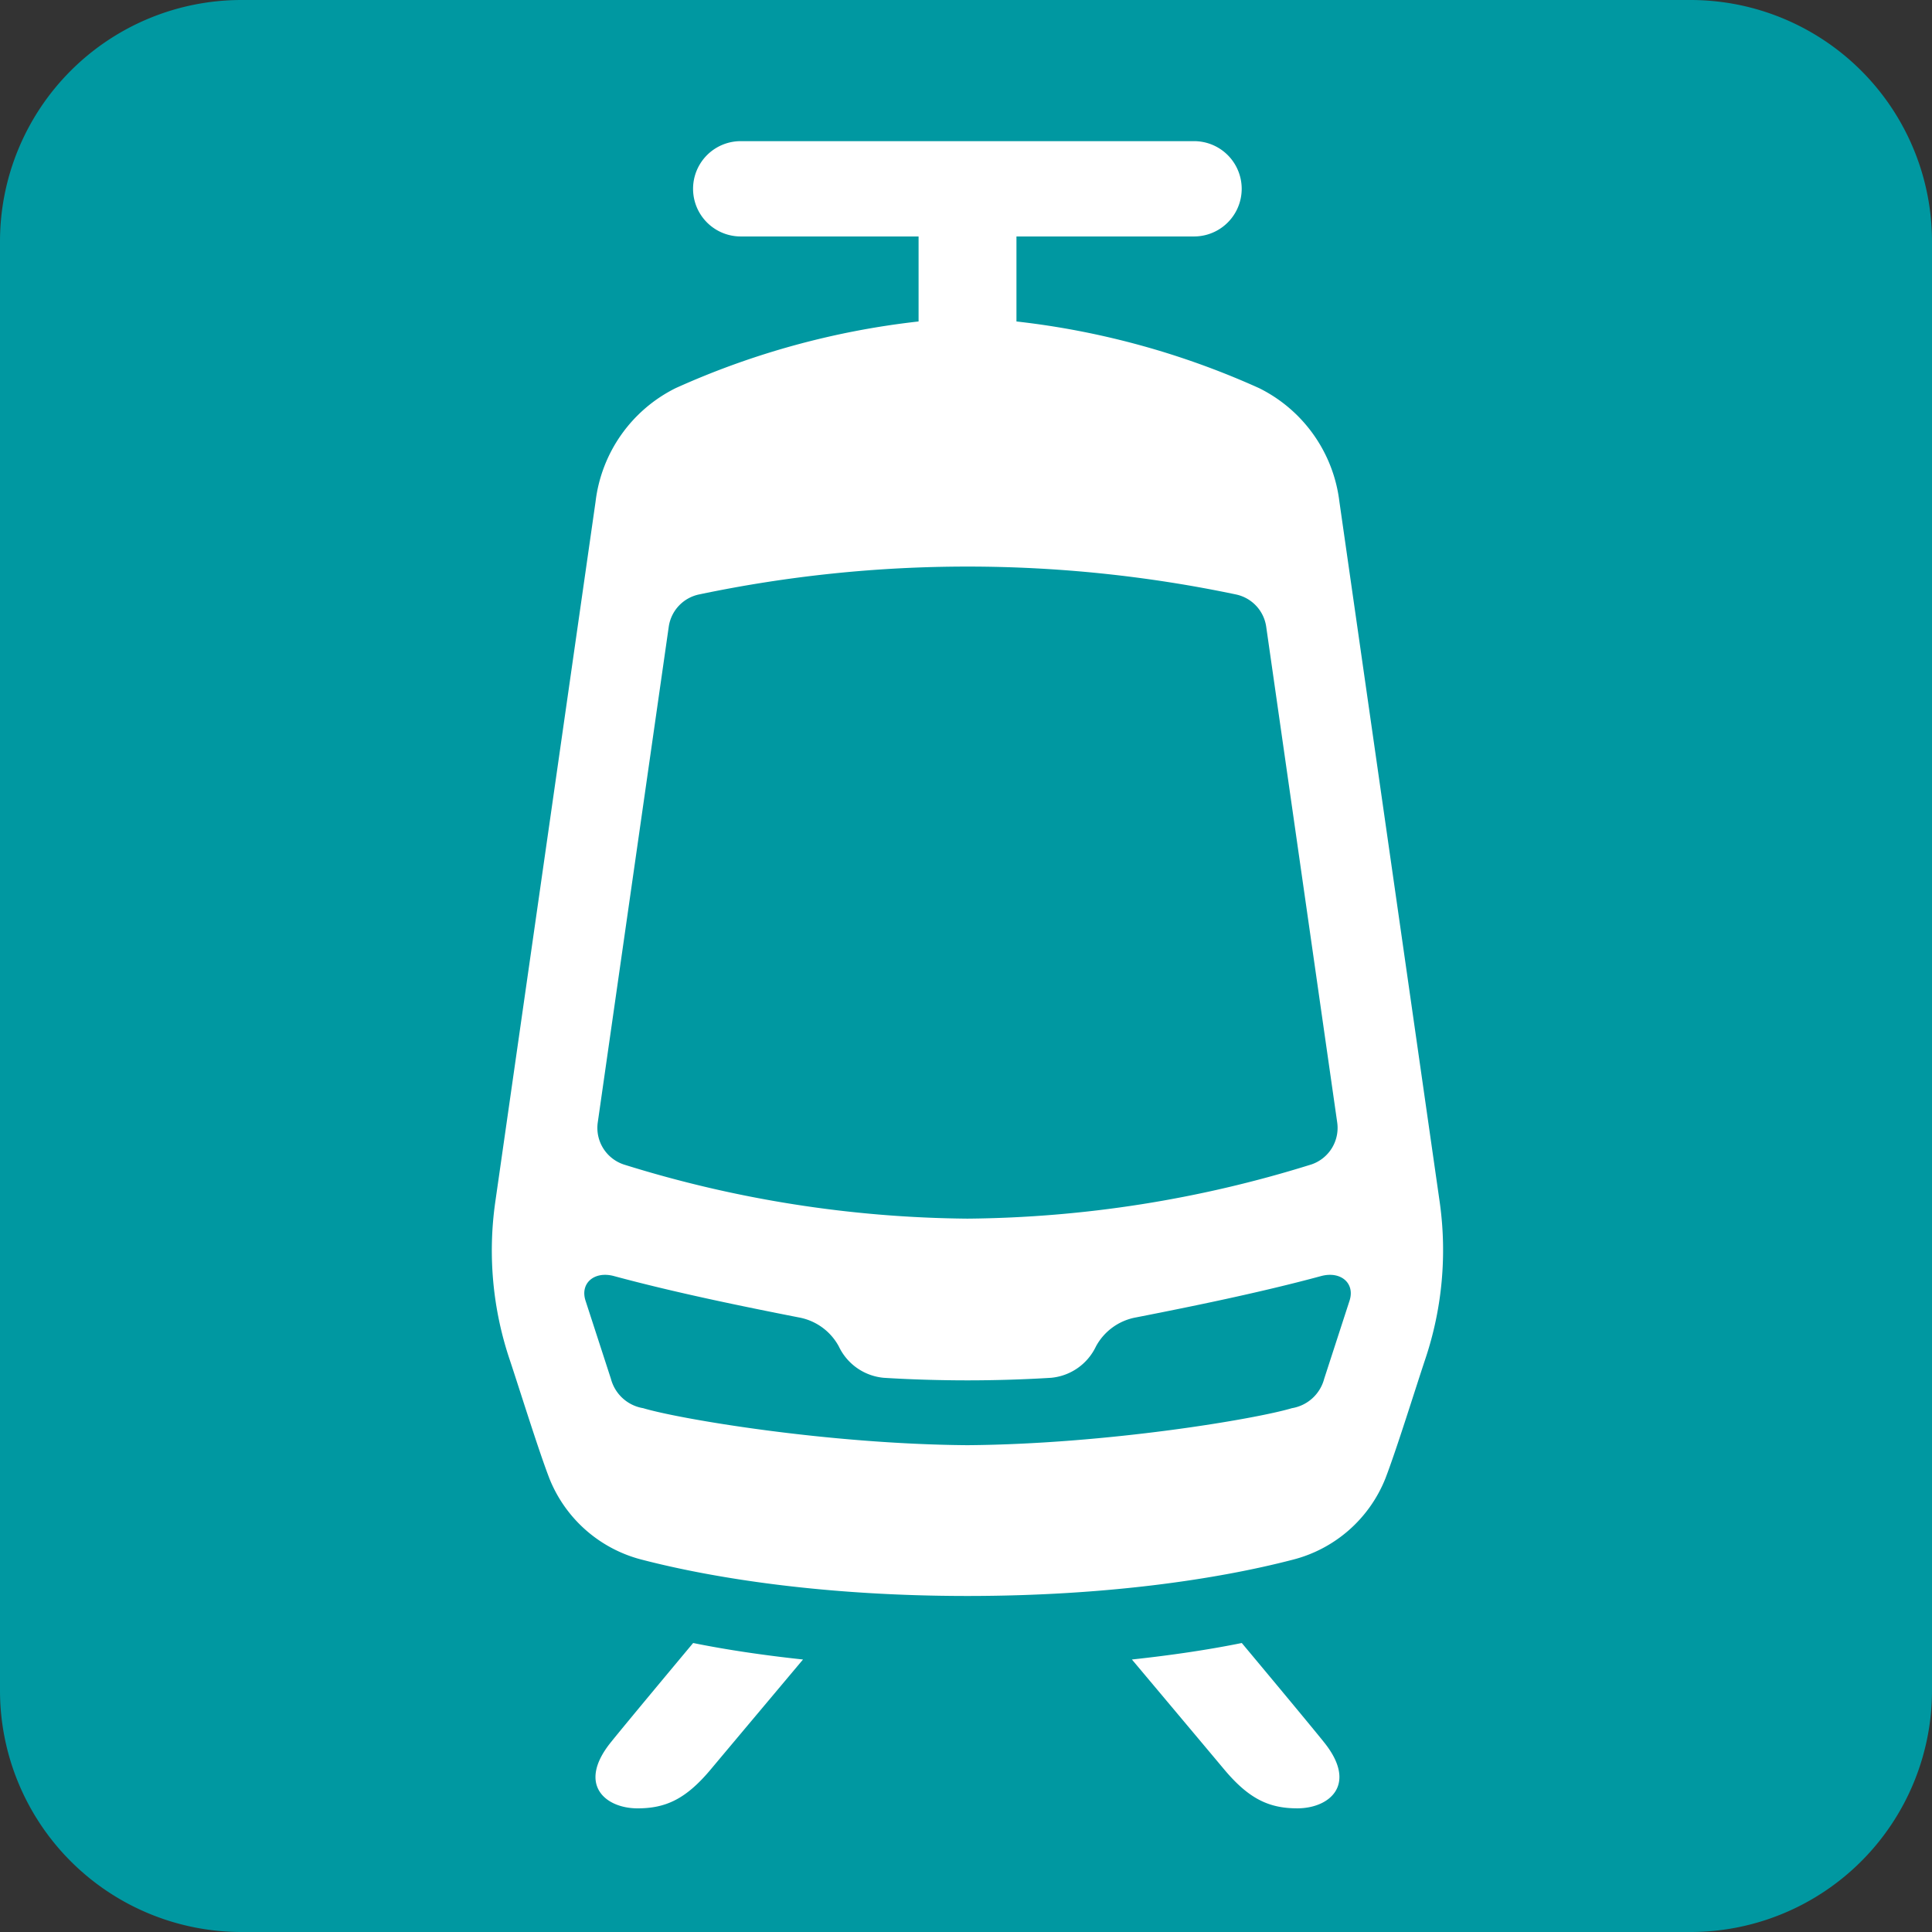 <svg xmlns="http://www.w3.org/2000/svg" viewBox="0 0 200 200">
  <rect x="0" y="0" width="200" height="200" fill="#333333" stroke="none"/>
  <defs>
    <style>
      .cls-1 {
        fill: #0098A1;
      }

      .cls-2 {
        fill: #fff;
      }
    </style>
  </defs>
  <g id="pikaratikka">
    <path class="cls-1"
      d="M25,0H175a25,25,0,0,1,25,25V175a25,25,0,0,1-25,25H25A25,25,0,0,1,0,175V25A25,25,0,0,1,25,0Z" />
    <path class="cls-2"
      d="M149.045,124.49,138.654,51.935a15.136,15.136,0,0,0-8.3-11.75,83.719,83.719,0,0,0-25.131-6.907v-8.8h18.384a4.933,4.933,0,0,0,0-9.866H76.679a4.933,4.933,0,1,0,0,9.866H95.091v8.8a83.632,83.632,0,0,0-25.16,6.907,15.117,15.117,0,0,0-8.279,11.75L51.262,124.49a35.463,35.463,0,0,0,1.491,16.23c1.031,3.086,2.955,9.307,4.126,12.344a14.05,14.05,0,0,0,9.639,8.411c7.727,2,19.257,3.739,33.626,3.739s25.9-1.734,33.626-3.739a14.051,14.051,0,0,0,9.64-8.411c1.17-3.037,3.095-9.258,4.126-12.344A35.469,35.469,0,0,0,149.045,124.49ZM139.7,134.661l-2.622,8.073a4.148,4.148,0,0,1-3.341,3.04c-3.647,1.1-19.067,3.722-33.591,3.831-14.525-.109-29.916-2.728-33.563-3.831a4.148,4.148,0,0,1-3.341-3.04l-2.623-8.073c-.6-1.823.907-3.114,2.946-2.561,6.292,1.7,13.287,3.133,19.1,4.274a5.9,5.9,0,0,1,4.173,3.015,5.717,5.717,0,0,0,4.643,3.24c2.648.168,5.733.265,8.663.265,3,0,6.013-.1,8.66-.265a5.717,5.717,0,0,0,4.644-3.24,5.9,5.9,0,0,1,4.173-3.015c5.816-1.141,12.839-2.57,19.131-4.274C138.794,131.547,140.3,132.838,139.7,134.661Zm-4.007-14.1a122.516,122.516,0,0,1-35.548,5.592,122.514,122.514,0,0,1-35.532-5.592,3.992,3.992,0,0,1-2.732-4.372l7.347-51.306a3.993,3.993,0,0,1,3.144-3.347,135.205,135.205,0,0,1,55.563,0,3.992,3.992,0,0,1,3.143,3.347l7.348,51.306A3.994,3.994,0,0,1,135.693,120.563Zm-7.142,49.522c-3.484.709-7.392,1.28-11.376,1.708,0,0,7.561,9,9.547,11.374,2.564,3.059,4.645,4.033,7.577,4.033,3.325,0,6.28-2.454,2.78-6.821C135.364,178.237,128.551,170.085,128.551,170.085Zm-56.8,0c3.483.709,7.39,1.28,11.376,1.708,0,0-7.562,9-9.548,11.374C71.017,186.226,68.936,187.2,66,187.2c-3.325,0-6.28-2.454-2.78-6.821C64.94,178.237,71.753,170.085,71.753,170.085Z" />
  </g>
</svg>